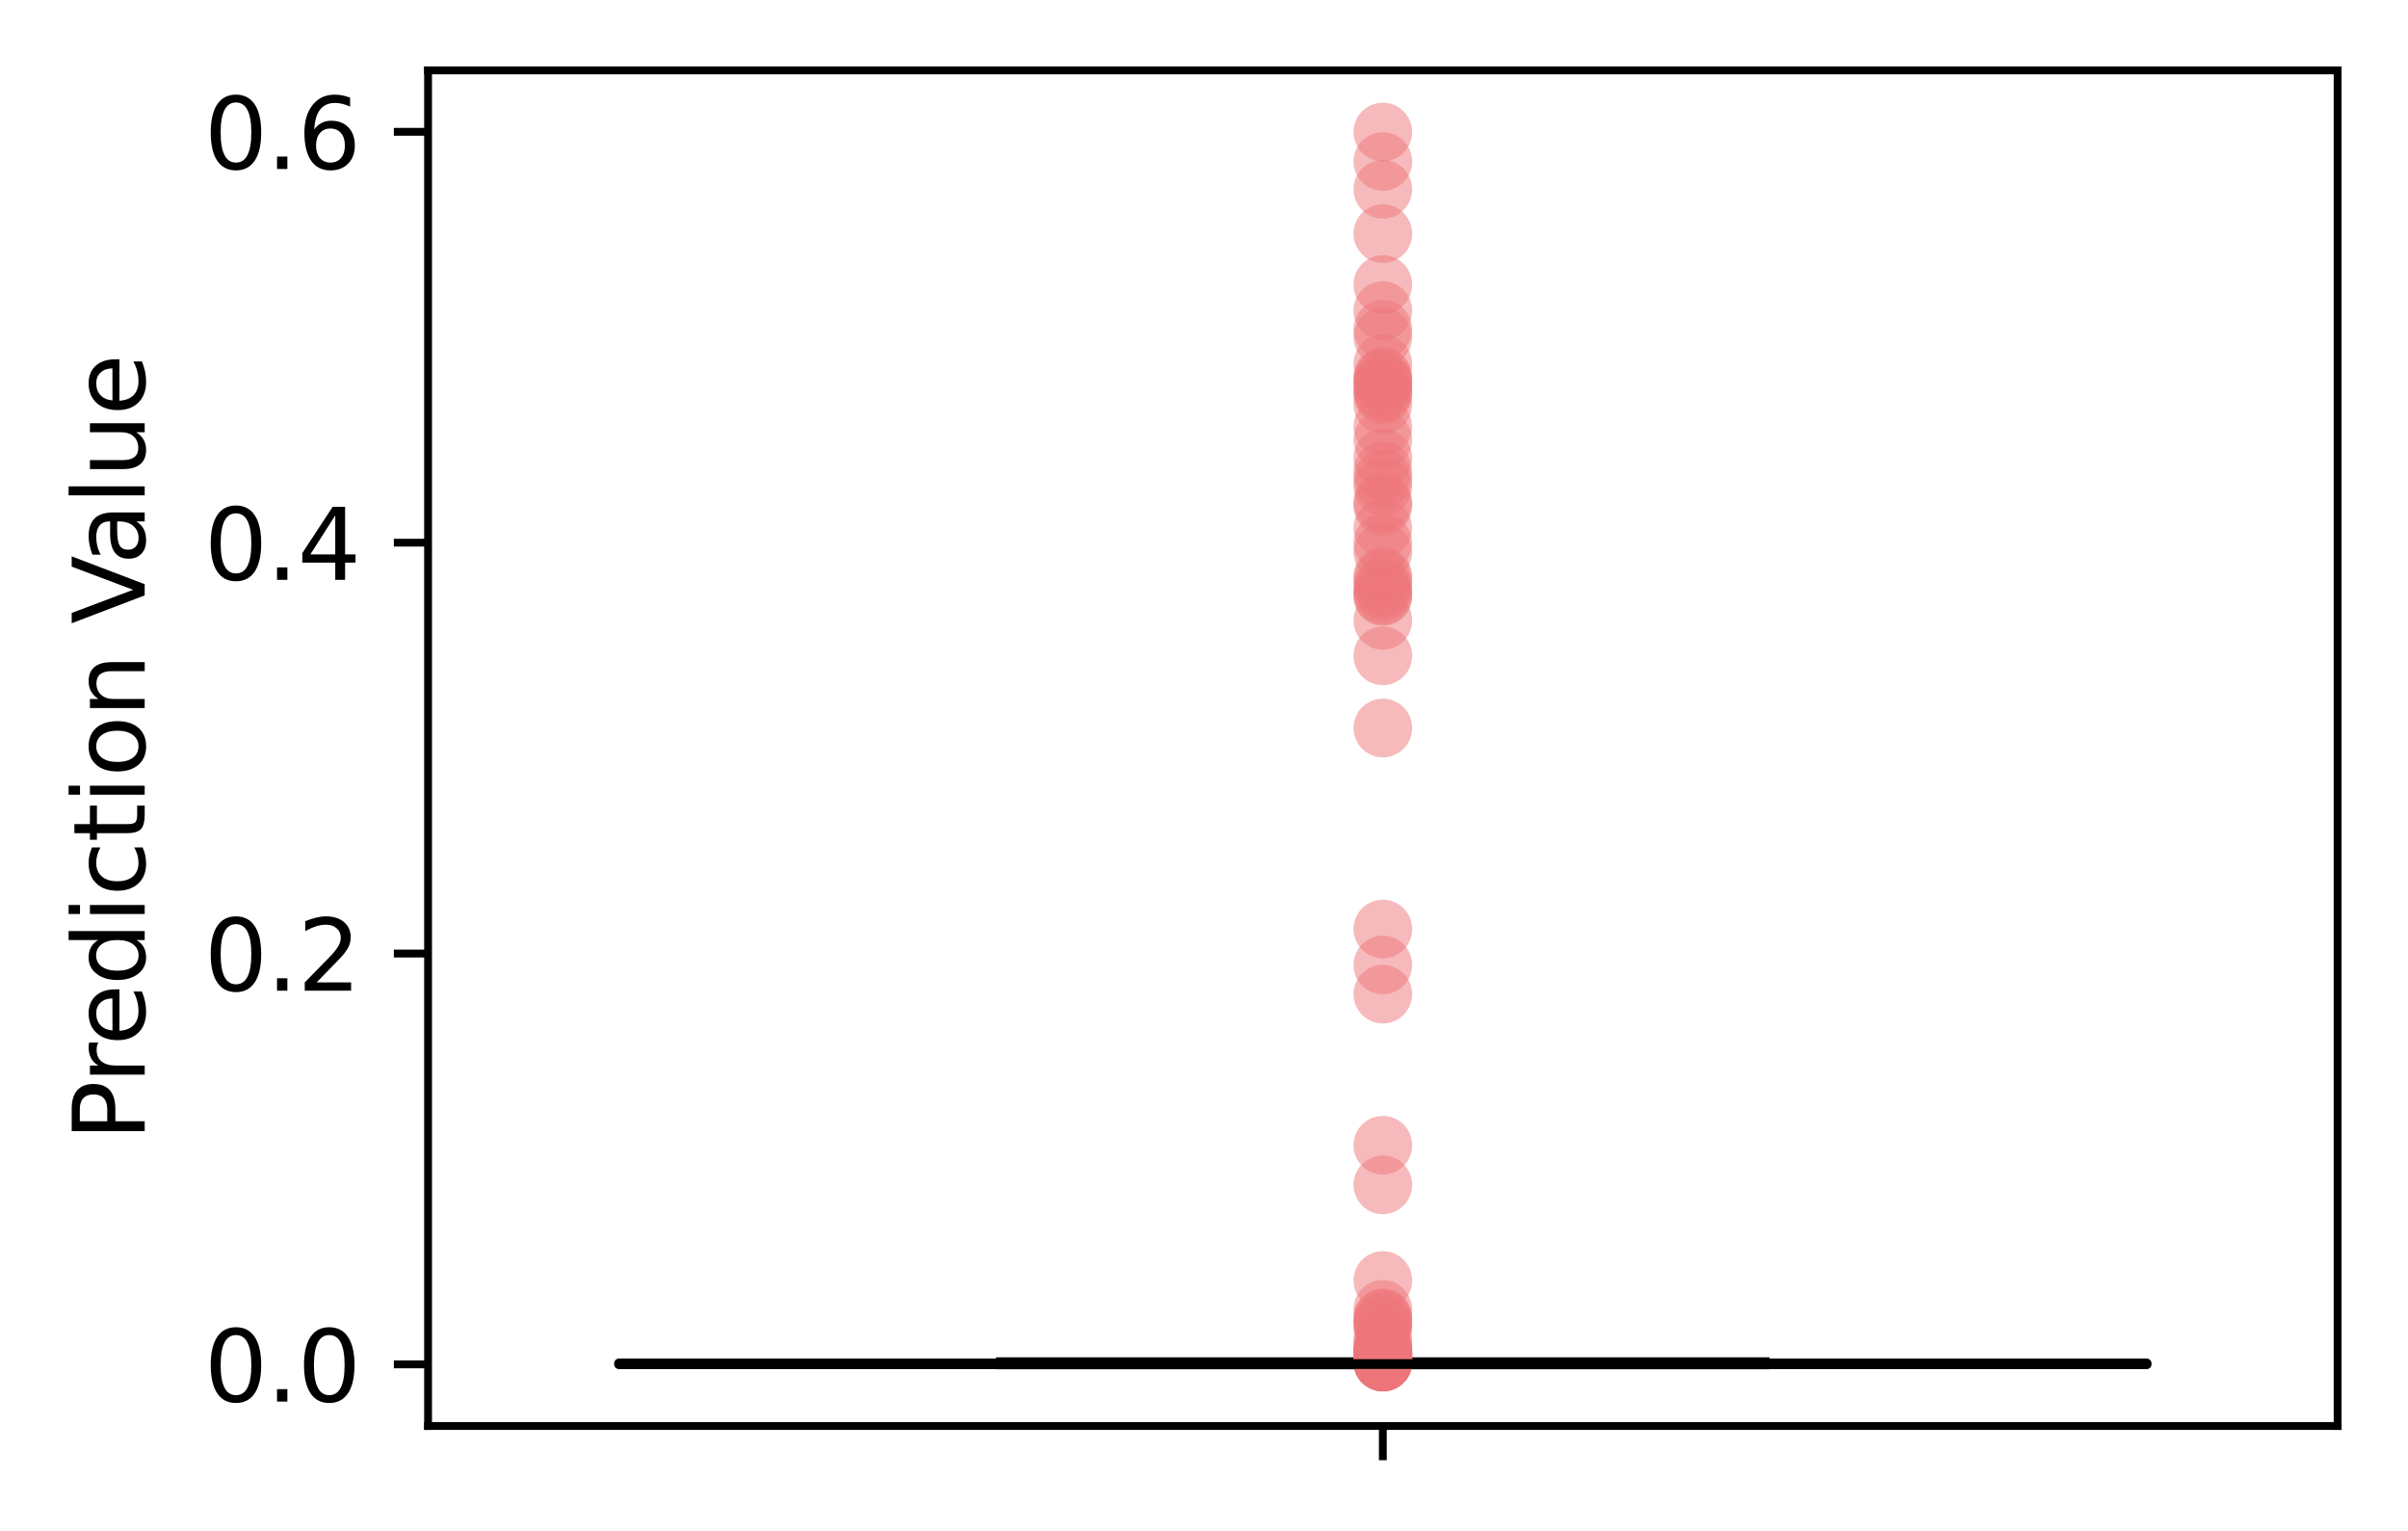 <?xml version="1.0" encoding="utf-8" standalone="no"?>
<!DOCTYPE svg PUBLIC "-//W3C//DTD SVG 1.1//EN"
  "http://www.w3.org/Graphics/SVG/1.1/DTD/svg11.dtd">
<svg xmlns:xlink="http://www.w3.org/1999/xlink" width="246.281pt" height="156.5pt" viewBox="0 0 246.281 156.5" xmlns="http://www.w3.org/2000/svg" version="1.1">
 <defs>
  <style type="text/css">*{stroke-linejoin: round; stroke-linecap: butt}</style>
 </defs>
 <g id="figure_1">
  <g id="patch_1">
   <path d="M 0 156.5 
L 246.281 156.5 
L 246.281 0 
L 0 0 
z
" style="fill: #ffffff"/>
  </g>
  <g id="axes_1">
   <g id="patch_2">
    <path d="M 43.781 145.8 
L 239.081 145.8 
L 239.081 7.2 
L 43.781 7.2 
z
" style="fill: #ffffff"/>
   </g>
   <g id="matplotlib.axis_1">
    <g id="xtick_1">
     <g id="line2d_1">
      <defs>
       <path id="m5585a638c8" d="M 0 0 
L 0 3.5 
" style="stroke: #000000; stroke-width: 0.8"/>
      </defs>
      <g>
       <use xlink:href="#m5585a638c8" x="141.431" y="145.8" style="stroke: #000000; stroke-width: 0.8"/>
      </g>
     </g>
    </g>
   </g>
   <g id="matplotlib.axis_2">
    <g id="ytick_1">
     <g id="line2d_2">
      <defs>
       <path id="m12739d258c" d="M 0 0 
L -3.5 0 
" style="stroke: #000000; stroke-width: 0.8"/>
      </defs>
      <g>
       <use xlink:href="#m12739d258c" x="43.781" y="139.502" style="stroke: #000000; stroke-width: 0.8"/>
      </g>
     </g>
     <g id="text_1">
      <!-- 0.0 -->
      <g transform="translate(20.878 143.302) scale(0.1 -0.1)">
       <defs>
        <path id="DejaVuSans-30" d="M 2034 4250 
Q 1547 4250 1301 3770 
Q 1056 3291 1056 2328 
Q 1056 1369 1301 889 
Q 1547 409 2034 409 
Q 2525 409 2770 889 
Q 3016 1369 3016 2328 
Q 3016 3291 2770 3770 
Q 2525 4250 2034 4250 
z
M 2034 4750 
Q 2819 4750 3233 4129 
Q 3647 3509 3647 2328 
Q 3647 1150 3233 529 
Q 2819 -91 2034 -91 
Q 1250 -91 836 529 
Q 422 1150 422 2328 
Q 422 3509 836 4129 
Q 1250 4750 2034 4750 
z
" transform="scale(0.016)"/>
        <path id="DejaVuSans-2e" d="M 684 794 
L 1344 794 
L 1344 0 
L 684 0 
L 684 794 
z
" transform="scale(0.016)"/>
       </defs>
       <use xlink:href="#DejaVuSans-30"/>
       <use xlink:href="#DejaVuSans-2e" transform="translate(63.623 0)"/>
       <use xlink:href="#DejaVuSans-30" transform="translate(95.41 0)"/>
      </g>
     </g>
    </g>
    <g id="ytick_2">
     <g id="line2d_3">
      <g>
       <use xlink:href="#m12739d258c" x="43.781" y="97.494" style="stroke: #000000; stroke-width: 0.8"/>
      </g>
     </g>
     <g id="text_2">
      <!-- 0.2 -->
      <g transform="translate(20.878 101.293) scale(0.1 -0.1)">
       <defs>
        <path id="DejaVuSans-32" d="M 1228 531 
L 3431 531 
L 3431 0 
L 469 0 
L 469 531 
Q 828 903 1448 1529 
Q 2069 2156 2228 2338 
Q 2531 2678 2651 2914 
Q 2772 3150 2772 3378 
Q 2772 3750 2511 3984 
Q 2250 4219 1831 4219 
Q 1534 4219 1204 4116 
Q 875 4013 500 3803 
L 500 4441 
Q 881 4594 1212 4672 
Q 1544 4750 1819 4750 
Q 2544 4750 2975 4387 
Q 3406 4025 3406 3419 
Q 3406 3131 3298 2873 
Q 3191 2616 2906 2266 
Q 2828 2175 2409 1742 
Q 1991 1309 1228 531 
z
" transform="scale(0.016)"/>
       </defs>
       <use xlink:href="#DejaVuSans-30"/>
       <use xlink:href="#DejaVuSans-2e" transform="translate(63.623 0)"/>
       <use xlink:href="#DejaVuSans-32" transform="translate(95.41 0)"/>
      </g>
     </g>
    </g>
    <g id="ytick_3">
     <g id="line2d_4">
      <g>
       <use xlink:href="#m12739d258c" x="43.781" y="55.486" style="stroke: #000000; stroke-width: 0.8"/>
      </g>
     </g>
     <g id="text_3">
      <!-- 0.4 -->
      <g transform="translate(20.878 59.285) scale(0.1 -0.1)">
       <defs>
        <path id="DejaVuSans-34" d="M 2419 4116 
L 825 1625 
L 2419 1625 
L 2419 4116 
z
M 2253 4666 
L 3047 4666 
L 3047 1625 
L 3713 1625 
L 3713 1100 
L 3047 1100 
L 3047 0 
L 2419 0 
L 2419 1100 
L 313 1100 
L 313 1709 
L 2253 4666 
z
" transform="scale(0.016)"/>
       </defs>
       <use xlink:href="#DejaVuSans-30"/>
       <use xlink:href="#DejaVuSans-2e" transform="translate(63.623 0)"/>
       <use xlink:href="#DejaVuSans-34" transform="translate(95.41 0)"/>
      </g>
     </g>
    </g>
    <g id="ytick_4">
     <g id="line2d_5">
      <g>
       <use xlink:href="#m12739d258c" x="43.781" y="13.478" style="stroke: #000000; stroke-width: 0.8"/>
      </g>
     </g>
     <g id="text_4">
      <!-- 0.6 -->
      <g transform="translate(20.878 17.277) scale(0.1 -0.1)">
       <defs>
        <path id="DejaVuSans-36" d="M 2113 2584 
Q 1688 2584 1439 2293 
Q 1191 2003 1191 1497 
Q 1191 994 1439 701 
Q 1688 409 2113 409 
Q 2538 409 2786 701 
Q 3034 994 3034 1497 
Q 3034 2003 2786 2293 
Q 2538 2584 2113 2584 
z
M 3366 4563 
L 3366 3988 
Q 3128 4100 2886 4159 
Q 2644 4219 2406 4219 
Q 1781 4219 1451 3797 
Q 1122 3375 1075 2522 
Q 1259 2794 1537 2939 
Q 1816 3084 2150 3084 
Q 2853 3084 3261 2657 
Q 3669 2231 3669 1497 
Q 3669 778 3244 343 
Q 2819 -91 2113 -91 
Q 1303 -91 875 529 
Q 447 1150 447 2328 
Q 447 3434 972 4092 
Q 1497 4750 2381 4750 
Q 2619 4750 2861 4703 
Q 3103 4656 3366 4563 
z
" transform="scale(0.016)"/>
       </defs>
       <use xlink:href="#DejaVuSans-30"/>
       <use xlink:href="#DejaVuSans-2e" transform="translate(63.623 0)"/>
       <use xlink:href="#DejaVuSans-36" transform="translate(95.41 0)"/>
      </g>
     </g>
    </g>
    <g id="text_5">
     <!-- Prediction Value -->
     <g transform="translate(14.798 116.657) rotate(-90) scale(0.1 -0.1)">
      <defs>
       <path id="DejaVuSans-50" d="M 1259 4147 
L 1259 2394 
L 2053 2394 
Q 2494 2394 2734 2622 
Q 2975 2850 2975 3272 
Q 2975 3691 2734 3919 
Q 2494 4147 2053 4147 
L 1259 4147 
z
M 628 4666 
L 2053 4666 
Q 2838 4666 3239 4311 
Q 3641 3956 3641 3272 
Q 3641 2581 3239 2228 
Q 2838 1875 2053 1875 
L 1259 1875 
L 1259 0 
L 628 0 
L 628 4666 
z
" transform="scale(0.016)"/>
       <path id="DejaVuSans-72" d="M 2631 2963 
Q 2534 3019 2420 3045 
Q 2306 3072 2169 3072 
Q 1681 3072 1420 2755 
Q 1159 2438 1159 1844 
L 1159 0 
L 581 0 
L 581 3500 
L 1159 3500 
L 1159 2956 
Q 1341 3275 1631 3429 
Q 1922 3584 2338 3584 
Q 2397 3584 2469 3576 
Q 2541 3569 2628 3553 
L 2631 2963 
z
" transform="scale(0.016)"/>
       <path id="DejaVuSans-65" d="M 3597 1894 
L 3597 1613 
L 953 1613 
Q 991 1019 1311 708 
Q 1631 397 2203 397 
Q 2534 397 2845 478 
Q 3156 559 3463 722 
L 3463 178 
Q 3153 47 2828 -22 
Q 2503 -91 2169 -91 
Q 1331 -91 842 396 
Q 353 884 353 1716 
Q 353 2575 817 3079 
Q 1281 3584 2069 3584 
Q 2775 3584 3186 3129 
Q 3597 2675 3597 1894 
z
M 3022 2063 
Q 3016 2534 2758 2815 
Q 2500 3097 2075 3097 
Q 1594 3097 1305 2825 
Q 1016 2553 972 2059 
L 3022 2063 
z
" transform="scale(0.016)"/>
       <path id="DejaVuSans-64" d="M 2906 2969 
L 2906 4863 
L 3481 4863 
L 3481 0 
L 2906 0 
L 2906 525 
Q 2725 213 2448 61 
Q 2172 -91 1784 -91 
Q 1150 -91 751 415 
Q 353 922 353 1747 
Q 353 2572 751 3078 
Q 1150 3584 1784 3584 
Q 2172 3584 2448 3432 
Q 2725 3281 2906 2969 
z
M 947 1747 
Q 947 1113 1208 752 
Q 1469 391 1925 391 
Q 2381 391 2643 752 
Q 2906 1113 2906 1747 
Q 2906 2381 2643 2742 
Q 2381 3103 1925 3103 
Q 1469 3103 1208 2742 
Q 947 2381 947 1747 
z
" transform="scale(0.016)"/>
       <path id="DejaVuSans-69" d="M 603 3500 
L 1178 3500 
L 1178 0 
L 603 0 
L 603 3500 
z
M 603 4863 
L 1178 4863 
L 1178 4134 
L 603 4134 
L 603 4863 
z
" transform="scale(0.016)"/>
       <path id="DejaVuSans-63" d="M 3122 3366 
L 3122 2828 
Q 2878 2963 2633 3030 
Q 2388 3097 2138 3097 
Q 1578 3097 1268 2742 
Q 959 2388 959 1747 
Q 959 1106 1268 751 
Q 1578 397 2138 397 
Q 2388 397 2633 464 
Q 2878 531 3122 666 
L 3122 134 
Q 2881 22 2623 -34 
Q 2366 -91 2075 -91 
Q 1284 -91 818 406 
Q 353 903 353 1747 
Q 353 2603 823 3093 
Q 1294 3584 2113 3584 
Q 2378 3584 2631 3529 
Q 2884 3475 3122 3366 
z
" transform="scale(0.016)"/>
       <path id="DejaVuSans-74" d="M 1172 4494 
L 1172 3500 
L 2356 3500 
L 2356 3053 
L 1172 3053 
L 1172 1153 
Q 1172 725 1289 603 
Q 1406 481 1766 481 
L 2356 481 
L 2356 0 
L 1766 0 
Q 1100 0 847 248 
Q 594 497 594 1153 
L 594 3053 
L 172 3053 
L 172 3500 
L 594 3500 
L 594 4494 
L 1172 4494 
z
" transform="scale(0.016)"/>
       <path id="DejaVuSans-6f" d="M 1959 3097 
Q 1497 3097 1228 2736 
Q 959 2375 959 1747 
Q 959 1119 1226 758 
Q 1494 397 1959 397 
Q 2419 397 2687 759 
Q 2956 1122 2956 1747 
Q 2956 2369 2687 2733 
Q 2419 3097 1959 3097 
z
M 1959 3584 
Q 2709 3584 3137 3096 
Q 3566 2609 3566 1747 
Q 3566 888 3137 398 
Q 2709 -91 1959 -91 
Q 1206 -91 779 398 
Q 353 888 353 1747 
Q 353 2609 779 3096 
Q 1206 3584 1959 3584 
z
" transform="scale(0.016)"/>
       <path id="DejaVuSans-6e" d="M 3513 2113 
L 3513 0 
L 2938 0 
L 2938 2094 
Q 2938 2591 2744 2837 
Q 2550 3084 2163 3084 
Q 1697 3084 1428 2787 
Q 1159 2491 1159 1978 
L 1159 0 
L 581 0 
L 581 3500 
L 1159 3500 
L 1159 2956 
Q 1366 3272 1645 3428 
Q 1925 3584 2291 3584 
Q 2894 3584 3203 3211 
Q 3513 2838 3513 2113 
z
" transform="scale(0.016)"/>
       <path id="DejaVuSans-20" transform="scale(0.016)"/>
       <path id="DejaVuSans-56" d="M 1831 0 
L 50 4666 
L 709 4666 
L 2188 738 
L 3669 4666 
L 4325 4666 
L 2547 0 
L 1831 0 
z
" transform="scale(0.016)"/>
       <path id="DejaVuSans-61" d="M 2194 1759 
Q 1497 1759 1228 1600 
Q 959 1441 959 1056 
Q 959 750 1161 570 
Q 1363 391 1709 391 
Q 2188 391 2477 730 
Q 2766 1069 2766 1631 
L 2766 1759 
L 2194 1759 
z
M 3341 1997 
L 3341 0 
L 2766 0 
L 2766 531 
Q 2569 213 2275 61 
Q 1981 -91 1556 -91 
Q 1019 -91 701 211 
Q 384 513 384 1019 
Q 384 1609 779 1909 
Q 1175 2209 1959 2209 
L 2766 2209 
L 2766 2266 
Q 2766 2663 2505 2880 
Q 2244 3097 1772 3097 
Q 1472 3097 1187 3025 
Q 903 2953 641 2809 
L 641 3341 
Q 956 3463 1253 3523 
Q 1550 3584 1831 3584 
Q 2591 3584 2966 3190 
Q 3341 2797 3341 1997 
z
" transform="scale(0.016)"/>
       <path id="DejaVuSans-6c" d="M 603 4863 
L 1178 4863 
L 1178 0 
L 603 0 
L 603 4863 
z
" transform="scale(0.016)"/>
       <path id="DejaVuSans-75" d="M 544 1381 
L 544 3500 
L 1119 3500 
L 1119 1403 
Q 1119 906 1312 657 
Q 1506 409 1894 409 
Q 2359 409 2629 706 
Q 2900 1003 2900 1516 
L 2900 3500 
L 3475 3500 
L 3475 0 
L 2900 0 
L 2900 538 
Q 2691 219 2414 64 
Q 2138 -91 1772 -91 
Q 1169 -91 856 284 
Q 544 659 544 1381 
z
M 1991 3584 
L 1991 3584 
z
" transform="scale(0.016)"/>
      </defs>
      <use xlink:href="#DejaVuSans-50"/>
      <use xlink:href="#DejaVuSans-72" transform="translate(58.553 0)"/>
      <use xlink:href="#DejaVuSans-65" transform="translate(97.416 0)"/>
      <use xlink:href="#DejaVuSans-64" transform="translate(158.939 0)"/>
      <use xlink:href="#DejaVuSans-69" transform="translate(222.416 0)"/>
      <use xlink:href="#DejaVuSans-63" transform="translate(250.199 0)"/>
      <use xlink:href="#DejaVuSans-74" transform="translate(305.18 0)"/>
      <use xlink:href="#DejaVuSans-69" transform="translate(344.389 0)"/>
      <use xlink:href="#DejaVuSans-6f" transform="translate(372.172 0)"/>
      <use xlink:href="#DejaVuSans-6e" transform="translate(433.354 0)"/>
      <use xlink:href="#DejaVuSans-20" transform="translate(496.732 0)"/>
      <use xlink:href="#DejaVuSans-56" transform="translate(528.52 0)"/>
      <use xlink:href="#DejaVuSans-61" transform="translate(589.178 0)"/>
      <use xlink:href="#DejaVuSans-6c" transform="translate(650.457 0)"/>
      <use xlink:href="#DejaVuSans-75" transform="translate(678.24 0)"/>
      <use xlink:href="#DejaVuSans-65" transform="translate(741.619 0)"/>
     </g>
    </g>
   </g>
   <g id="patch_3">
    <path d="M 63.311 139.486 
L 219.551 139.486 
L 219.551 139.403 
L 63.311 139.403 
L 63.311 139.486 
z
" clip-path="url(#p657071518b)" style="fill: #ffffff; stroke: #000000; stroke-linejoin: miter"/>
   </g>
   <g id="line2d_6">
    <path d="M 141.431 139.486 
L 141.431 139.5 
" clip-path="url(#p657071518b)" style="fill: none; stroke: #000000"/>
   </g>
   <g id="line2d_7">
    <path d="M 141.431 139.403 
L 141.431 139.28 
" clip-path="url(#p657071518b)" style="fill: none; stroke: #000000"/>
   </g>
   <g id="line2d_8">
    <path d="M 102.371 139.5 
L 180.491 139.5 
" clip-path="url(#p657071518b)" style="fill: none; stroke: #000000; stroke-linecap: square"/>
   </g>
   <g id="line2d_9">
    <path d="M 102.371 139.28 
L 180.491 139.28 
" clip-path="url(#p657071518b)" style="fill: none; stroke: #000000; stroke-linecap: square"/>
   </g>
   <g id="line2d_10">
    <defs>
     <path id="m5b1cc39085" d="M 0 3 
C 0.796 3 1.559 2.684 2.121 2.121 
C 2.684 1.559 3 0.796 3 0 
C 3 -0.796 2.684 -1.559 2.121 -2.121 
C 1.559 -2.684 0.796 -3 0 -3 
C -0.796 -3 -1.559 -2.684 -2.121 -2.121 
C -2.684 -1.559 -3 -0.796 -3 0 
C -3 0.796 -2.684 1.559 -2.121 2.121 
C -1.559 2.684 -0.796 3 0 3 
z
" style="stroke: #000000; stroke-opacity: 0"/>
    </defs>
    <g clip-path="url(#p657071518b)">
     <use xlink:href="#m5b1cc39085" x="141.431" y="139.08" style="fill: #ef767b; fill-opacity: 0.5; stroke: #000000; stroke-opacity: 0"/>
     <use xlink:href="#m5b1cc39085" x="141.431" y="138.974" style="fill: #ef767b; fill-opacity: 0.5; stroke: #000000; stroke-opacity: 0"/>
     <use xlink:href="#m5b1cc39085" x="141.431" y="19.358" style="fill: #ef767b; fill-opacity: 0.5; stroke: #000000; stroke-opacity: 0"/>
     <use xlink:href="#m5b1cc39085" x="141.431" y="139.094" style="fill: #ef767b; fill-opacity: 0.5; stroke: #000000; stroke-opacity: 0"/>
     <use xlink:href="#m5b1cc39085" x="141.431" y="56.457" style="fill: #ef767b; fill-opacity: 0.5; stroke: #000000; stroke-opacity: 0"/>
     <use xlink:href="#m5b1cc39085" x="141.431" y="139.099" style="fill: #ef767b; fill-opacity: 0.5; stroke: #000000; stroke-opacity: 0"/>
     <use xlink:href="#m5b1cc39085" x="141.431" y="139.184" style="fill: #ef767b; fill-opacity: 0.5; stroke: #000000; stroke-opacity: 0"/>
     <use xlink:href="#m5b1cc39085" x="141.431" y="31.747" style="fill: #ef767b; fill-opacity: 0.5; stroke: #000000; stroke-opacity: 0"/>
     <use xlink:href="#m5b1cc39085" x="141.431" y="23.886" style="fill: #ef767b; fill-opacity: 0.5; stroke: #000000; stroke-opacity: 0"/>
     <use xlink:href="#m5b1cc39085" x="141.431" y="48.153" style="fill: #ef767b; fill-opacity: 0.5; stroke: #000000; stroke-opacity: 0"/>
     <use xlink:href="#m5b1cc39085" x="141.431" y="13.5" style="fill: #ef767b; fill-opacity: 0.5; stroke: #000000; stroke-opacity: 0"/>
     <use xlink:href="#m5b1cc39085" x="141.431" y="139.167" style="fill: #ef767b; fill-opacity: 0.5; stroke: #000000; stroke-opacity: 0"/>
     <use xlink:href="#m5b1cc39085" x="141.431" y="139.217" style="fill: #ef767b; fill-opacity: 0.5; stroke: #000000; stroke-opacity: 0"/>
     <use xlink:href="#m5b1cc39085" x="141.431" y="60.84" style="fill: #ef767b; fill-opacity: 0.5; stroke: #000000; stroke-opacity: 0"/>
     <use xlink:href="#m5b1cc39085" x="141.431" y="139.249" style="fill: #ef767b; fill-opacity: 0.5; stroke: #000000; stroke-opacity: 0"/>
     <use xlink:href="#m5b1cc39085" x="141.431" y="138.858" style="fill: #ef767b; fill-opacity: 0.5; stroke: #000000; stroke-opacity: 0"/>
     <use xlink:href="#m5b1cc39085" x="141.431" y="139.01" style="fill: #ef767b; fill-opacity: 0.5; stroke: #000000; stroke-opacity: 0"/>
     <use xlink:href="#m5b1cc39085" x="141.431" y="137.559" style="fill: #ef767b; fill-opacity: 0.5; stroke: #000000; stroke-opacity: 0"/>
     <use xlink:href="#m5b1cc39085" x="141.431" y="139.184" style="fill: #ef767b; fill-opacity: 0.5; stroke: #000000; stroke-opacity: 0"/>
     <use xlink:href="#m5b1cc39085" x="141.431" y="138.363" style="fill: #ef767b; fill-opacity: 0.5; stroke: #000000; stroke-opacity: 0"/>
     <use xlink:href="#m5b1cc39085" x="141.431" y="135.596" style="fill: #ef767b; fill-opacity: 0.5; stroke: #000000; stroke-opacity: 0"/>
     <use xlink:href="#m5b1cc39085" x="141.431" y="136.917" style="fill: #ef767b; fill-opacity: 0.5; stroke: #000000; stroke-opacity: 0"/>
     <use xlink:href="#m5b1cc39085" x="141.431" y="138.126" style="fill: #ef767b; fill-opacity: 0.5; stroke: #000000; stroke-opacity: 0"/>
     <use xlink:href="#m5b1cc39085" x="141.431" y="138.737" style="fill: #ef767b; fill-opacity: 0.5; stroke: #000000; stroke-opacity: 0"/>
     <use xlink:href="#m5b1cc39085" x="141.431" y="130.923" style="fill: #ef767b; fill-opacity: 0.5; stroke: #000000; stroke-opacity: 0"/>
     <use xlink:href="#m5b1cc39085" x="141.431" y="137.853" style="fill: #ef767b; fill-opacity: 0.5; stroke: #000000; stroke-opacity: 0"/>
     <use xlink:href="#m5b1cc39085" x="141.431" y="59.285" style="fill: #ef767b; fill-opacity: 0.5; stroke: #000000; stroke-opacity: 0"/>
     <use xlink:href="#m5b1cc39085" x="141.431" y="139.246" style="fill: #ef767b; fill-opacity: 0.5; stroke: #000000; stroke-opacity: 0"/>
     <use xlink:href="#m5b1cc39085" x="141.431" y="138.766" style="fill: #ef767b; fill-opacity: 0.5; stroke: #000000; stroke-opacity: 0"/>
     <use xlink:href="#m5b1cc39085" x="141.431" y="135.148" style="fill: #ef767b; fill-opacity: 0.5; stroke: #000000; stroke-opacity: 0"/>
     <use xlink:href="#m5b1cc39085" x="141.431" y="60.395" style="fill: #ef767b; fill-opacity: 0.5; stroke: #000000; stroke-opacity: 0"/>
     <use xlink:href="#m5b1cc39085" x="141.431" y="37.204" style="fill: #ef767b; fill-opacity: 0.5; stroke: #000000; stroke-opacity: 0"/>
     <use xlink:href="#m5b1cc39085" x="141.431" y="51.351" style="fill: #ef767b; fill-opacity: 0.5; stroke: #000000; stroke-opacity: 0"/>
     <use xlink:href="#m5b1cc39085" x="141.431" y="74.434" style="fill: #ef767b; fill-opacity: 0.5; stroke: #000000; stroke-opacity: 0"/>
     <use xlink:href="#m5b1cc39085" x="141.431" y="39.802" style="fill: #ef767b; fill-opacity: 0.5; stroke: #000000; stroke-opacity: 0"/>
     <use xlink:href="#m5b1cc39085" x="141.431" y="138.69" style="fill: #ef767b; fill-opacity: 0.5; stroke: #000000; stroke-opacity: 0"/>
     <use xlink:href="#m5b1cc39085" x="141.431" y="101.643" style="fill: #ef767b; fill-opacity: 0.5; stroke: #000000; stroke-opacity: 0"/>
     <use xlink:href="#m5b1cc39085" x="141.431" y="138.468" style="fill: #ef767b; fill-opacity: 0.5; stroke: #000000; stroke-opacity: 0"/>
     <use xlink:href="#m5b1cc39085" x="141.431" y="139.21" style="fill: #ef767b; fill-opacity: 0.5; stroke: #000000; stroke-opacity: 0"/>
     <use xlink:href="#m5b1cc39085" x="141.431" y="139.034" style="fill: #ef767b; fill-opacity: 0.5; stroke: #000000; stroke-opacity: 0"/>
     <use xlink:href="#m5b1cc39085" x="141.431" y="55.509" style="fill: #ef767b; fill-opacity: 0.5; stroke: #000000; stroke-opacity: 0"/>
     <use xlink:href="#m5b1cc39085" x="141.431" y="40.337" style="fill: #ef767b; fill-opacity: 0.5; stroke: #000000; stroke-opacity: 0"/>
     <use xlink:href="#m5b1cc39085" x="141.431" y="16.514" style="fill: #ef767b; fill-opacity: 0.5; stroke: #000000; stroke-opacity: 0"/>
     <use xlink:href="#m5b1cc39085" x="141.431" y="39.131" style="fill: #ef767b; fill-opacity: 0.5; stroke: #000000; stroke-opacity: 0"/>
     <use xlink:href="#m5b1cc39085" x="141.431" y="38.535" style="fill: #ef767b; fill-opacity: 0.5; stroke: #000000; stroke-opacity: 0"/>
     <use xlink:href="#m5b1cc39085" x="141.431" y="94.986" style="fill: #ef767b; fill-opacity: 0.5; stroke: #000000; stroke-opacity: 0"/>
     <use xlink:href="#m5b1cc39085" x="141.431" y="139.066" style="fill: #ef767b; fill-opacity: 0.5; stroke: #000000; stroke-opacity: 0"/>
     <use xlink:href="#m5b1cc39085" x="141.431" y="139.206" style="fill: #ef767b; fill-opacity: 0.5; stroke: #000000; stroke-opacity: 0"/>
     <use xlink:href="#m5b1cc39085" x="141.431" y="139.253" style="fill: #ef767b; fill-opacity: 0.5; stroke: #000000; stroke-opacity: 0"/>
     <use xlink:href="#m5b1cc39085" x="141.431" y="139.106" style="fill: #ef767b; fill-opacity: 0.5; stroke: #000000; stroke-opacity: 0"/>
     <use xlink:href="#m5b1cc39085" x="141.431" y="138.501" style="fill: #ef767b; fill-opacity: 0.5; stroke: #000000; stroke-opacity: 0"/>
     <use xlink:href="#m5b1cc39085" x="141.431" y="138.242" style="fill: #ef767b; fill-opacity: 0.5; stroke: #000000; stroke-opacity: 0"/>
     <use xlink:href="#m5b1cc39085" x="141.431" y="138.439" style="fill: #ef767b; fill-opacity: 0.5; stroke: #000000; stroke-opacity: 0"/>
     <use xlink:href="#m5b1cc39085" x="141.431" y="138.793" style="fill: #ef767b; fill-opacity: 0.5; stroke: #000000; stroke-opacity: 0"/>
     <use xlink:href="#m5b1cc39085" x="141.431" y="139.128" style="fill: #ef767b; fill-opacity: 0.5; stroke: #000000; stroke-opacity: 0"/>
     <use xlink:href="#m5b1cc39085" x="141.431" y="138.329" style="fill: #ef767b; fill-opacity: 0.5; stroke: #000000; stroke-opacity: 0"/>
     <use xlink:href="#m5b1cc39085" x="141.431" y="41.363" style="fill: #ef767b; fill-opacity: 0.5; stroke: #000000; stroke-opacity: 0"/>
     <use xlink:href="#m5b1cc39085" x="141.431" y="139.188" style="fill: #ef767b; fill-opacity: 0.5; stroke: #000000; stroke-opacity: 0"/>
     <use xlink:href="#m5b1cc39085" x="141.431" y="59.963" style="fill: #ef767b; fill-opacity: 0.5; stroke: #000000; stroke-opacity: 0"/>
     <use xlink:href="#m5b1cc39085" x="141.431" y="138.992" style="fill: #ef767b; fill-opacity: 0.5; stroke: #000000; stroke-opacity: 0"/>
     <use xlink:href="#m5b1cc39085" x="141.431" y="139.056" style="fill: #ef767b; fill-opacity: 0.5; stroke: #000000; stroke-opacity: 0"/>
     <use xlink:href="#m5b1cc39085" x="141.431" y="138.683" style="fill: #ef767b; fill-opacity: 0.5; stroke: #000000; stroke-opacity: 0"/>
     <use xlink:href="#m5b1cc39085" x="141.431" y="117.096" style="fill: #ef767b; fill-opacity: 0.5; stroke: #000000; stroke-opacity: 0"/>
     <use xlink:href="#m5b1cc39085" x="141.431" y="121.141" style="fill: #ef767b; fill-opacity: 0.5; stroke: #000000; stroke-opacity: 0"/>
     <use xlink:href="#m5b1cc39085" x="141.431" y="34.458" style="fill: #ef767b; fill-opacity: 0.5; stroke: #000000; stroke-opacity: 0"/>
     <use xlink:href="#m5b1cc39085" x="141.431" y="46.823" style="fill: #ef767b; fill-opacity: 0.5; stroke: #000000; stroke-opacity: 0"/>
     <use xlink:href="#m5b1cc39085" x="141.431" y="58.949" style="fill: #ef767b; fill-opacity: 0.5; stroke: #000000; stroke-opacity: 0"/>
     <use xlink:href="#m5b1cc39085" x="141.431" y="48.976" style="fill: #ef767b; fill-opacity: 0.5; stroke: #000000; stroke-opacity: 0"/>
     <use xlink:href="#m5b1cc39085" x="141.431" y="138.983" style="fill: #ef767b; fill-opacity: 0.5; stroke: #000000; stroke-opacity: 0"/>
     <use xlink:href="#m5b1cc39085" x="141.431" y="139.19" style="fill: #ef767b; fill-opacity: 0.5; stroke: #000000; stroke-opacity: 0"/>
     <use xlink:href="#m5b1cc39085" x="141.431" y="138.652" style="fill: #ef767b; fill-opacity: 0.5; stroke: #000000; stroke-opacity: 0"/>
     <use xlink:href="#m5b1cc39085" x="141.431" y="139.014" style="fill: #ef767b; fill-opacity: 0.5; stroke: #000000; stroke-opacity: 0"/>
     <use xlink:href="#m5b1cc39085" x="141.431" y="138.786" style="fill: #ef767b; fill-opacity: 0.5; stroke: #000000; stroke-opacity: 0"/>
     <use xlink:href="#m5b1cc39085" x="141.431" y="139.227" style="fill: #ef767b; fill-opacity: 0.5; stroke: #000000; stroke-opacity: 0"/>
     <use xlink:href="#m5b1cc39085" x="141.431" y="139.202" style="fill: #ef767b; fill-opacity: 0.5; stroke: #000000; stroke-opacity: 0"/>
     <use xlink:href="#m5b1cc39085" x="141.431" y="139.241" style="fill: #ef767b; fill-opacity: 0.5; stroke: #000000; stroke-opacity: 0"/>
     <use xlink:href="#m5b1cc39085" x="141.431" y="33.666" style="fill: #ef767b; fill-opacity: 0.5; stroke: #000000; stroke-opacity: 0"/>
     <use xlink:href="#m5b1cc39085" x="141.431" y="139.196" style="fill: #ef767b; fill-opacity: 0.5; stroke: #000000; stroke-opacity: 0"/>
     <use xlink:href="#m5b1cc39085" x="141.431" y="139.091" style="fill: #ef767b; fill-opacity: 0.5; stroke: #000000; stroke-opacity: 0"/>
     <use xlink:href="#m5b1cc39085" x="141.431" y="138.6" style="fill: #ef767b; fill-opacity: 0.5; stroke: #000000; stroke-opacity: 0"/>
     <use xlink:href="#m5b1cc39085" x="141.431" y="139.184" style="fill: #ef767b; fill-opacity: 0.5; stroke: #000000; stroke-opacity: 0"/>
     <use xlink:href="#m5b1cc39085" x="141.431" y="134.737" style="fill: #ef767b; fill-opacity: 0.5; stroke: #000000; stroke-opacity: 0"/>
     <use xlink:href="#m5b1cc39085" x="141.431" y="138.804" style="fill: #ef767b; fill-opacity: 0.5; stroke: #000000; stroke-opacity: 0"/>
     <use xlink:href="#m5b1cc39085" x="141.431" y="139.103" style="fill: #ef767b; fill-opacity: 0.5; stroke: #000000; stroke-opacity: 0"/>
     <use xlink:href="#m5b1cc39085" x="141.431" y="139.27" style="fill: #ef767b; fill-opacity: 0.5; stroke: #000000; stroke-opacity: 0"/>
     <use xlink:href="#m5b1cc39085" x="141.431" y="138.119" style="fill: #ef767b; fill-opacity: 0.5; stroke: #000000; stroke-opacity: 0"/>
     <use xlink:href="#m5b1cc39085" x="141.431" y="134.861" style="fill: #ef767b; fill-opacity: 0.5; stroke: #000000; stroke-opacity: 0"/>
     <use xlink:href="#m5b1cc39085" x="141.431" y="135.599" style="fill: #ef767b; fill-opacity: 0.5; stroke: #000000; stroke-opacity: 0"/>
     <use xlink:href="#m5b1cc39085" x="141.431" y="139.267" style="fill: #ef767b; fill-opacity: 0.5; stroke: #000000; stroke-opacity: 0"/>
     <use xlink:href="#m5b1cc39085" x="141.431" y="138.173" style="fill: #ef767b; fill-opacity: 0.5; stroke: #000000; stroke-opacity: 0"/>
     <use xlink:href="#m5b1cc39085" x="141.431" y="51.747" style="fill: #ef767b; fill-opacity: 0.5; stroke: #000000; stroke-opacity: 0"/>
     <use xlink:href="#m5b1cc39085" x="141.431" y="139.16" style="fill: #ef767b; fill-opacity: 0.5; stroke: #000000; stroke-opacity: 0"/>
     <use xlink:href="#m5b1cc39085" x="141.431" y="138.899" style="fill: #ef767b; fill-opacity: 0.5; stroke: #000000; stroke-opacity: 0"/>
     <use xlink:href="#m5b1cc39085" x="141.431" y="139.055" style="fill: #ef767b; fill-opacity: 0.5; stroke: #000000; stroke-opacity: 0"/>
     <use xlink:href="#m5b1cc39085" x="141.431" y="139.177" style="fill: #ef767b; fill-opacity: 0.5; stroke: #000000; stroke-opacity: 0"/>
     <use xlink:href="#m5b1cc39085" x="141.431" y="138.408" style="fill: #ef767b; fill-opacity: 0.5; stroke: #000000; stroke-opacity: 0"/>
     <use xlink:href="#m5b1cc39085" x="141.431" y="133.881" style="fill: #ef767b; fill-opacity: 0.5; stroke: #000000; stroke-opacity: 0"/>
     <use xlink:href="#m5b1cc39085" x="141.431" y="54" style="fill: #ef767b; fill-opacity: 0.5; stroke: #000000; stroke-opacity: 0"/>
     <use xlink:href="#m5b1cc39085" x="141.431" y="63.436" style="fill: #ef767b; fill-opacity: 0.5; stroke: #000000; stroke-opacity: 0"/>
     <use xlink:href="#m5b1cc39085" x="141.431" y="40.075" style="fill: #ef767b; fill-opacity: 0.5; stroke: #000000; stroke-opacity: 0"/>
     <use xlink:href="#m5b1cc39085" x="141.431" y="49.744" style="fill: #ef767b; fill-opacity: 0.5; stroke: #000000; stroke-opacity: 0"/>
     <use xlink:href="#m5b1cc39085" x="141.431" y="67.05" style="fill: #ef767b; fill-opacity: 0.5; stroke: #000000; stroke-opacity: 0"/>
     <use xlink:href="#m5b1cc39085" x="141.431" y="139.115" style="fill: #ef767b; fill-opacity: 0.5; stroke: #000000; stroke-opacity: 0"/>
     <use xlink:href="#m5b1cc39085" x="141.431" y="98.665" style="fill: #ef767b; fill-opacity: 0.5; stroke: #000000; stroke-opacity: 0"/>
     <use xlink:href="#m5b1cc39085" x="141.431" y="139.129" style="fill: #ef767b; fill-opacity: 0.5; stroke: #000000; stroke-opacity: 0"/>
     <use xlink:href="#m5b1cc39085" x="141.431" y="139.069" style="fill: #ef767b; fill-opacity: 0.5; stroke: #000000; stroke-opacity: 0"/>
     <use xlink:href="#m5b1cc39085" x="141.431" y="60.992" style="fill: #ef767b; fill-opacity: 0.5; stroke: #000000; stroke-opacity: 0"/>
     <use xlink:href="#m5b1cc39085" x="141.431" y="38.749" style="fill: #ef767b; fill-opacity: 0.5; stroke: #000000; stroke-opacity: 0"/>
     <use xlink:href="#m5b1cc39085" x="141.431" y="29.093" style="fill: #ef767b; fill-opacity: 0.5; stroke: #000000; stroke-opacity: 0"/>
     <use xlink:href="#m5b1cc39085" x="141.431" y="44.962" style="fill: #ef767b; fill-opacity: 0.5; stroke: #000000; stroke-opacity: 0"/>
     <use xlink:href="#m5b1cc39085" x="141.431" y="43.624" style="fill: #ef767b; fill-opacity: 0.5; stroke: #000000; stroke-opacity: 0"/>
     <use xlink:href="#m5b1cc39085" x="141.431" y="39.237" style="fill: #ef767b; fill-opacity: 0.5; stroke: #000000; stroke-opacity: 0"/>
     <use xlink:href="#m5b1cc39085" x="141.431" y="139.195" style="fill: #ef767b; fill-opacity: 0.5; stroke: #000000; stroke-opacity: 0"/>
     <use xlink:href="#m5b1cc39085" x="141.431" y="139.247" style="fill: #ef767b; fill-opacity: 0.5; stroke: #000000; stroke-opacity: 0"/>
     <use xlink:href="#m5b1cc39085" x="141.431" y="139.077" style="fill: #ef767b; fill-opacity: 0.5; stroke: #000000; stroke-opacity: 0"/>
     <use xlink:href="#m5b1cc39085" x="141.431" y="138.493" style="fill: #ef767b; fill-opacity: 0.5; stroke: #000000; stroke-opacity: 0"/>
     <use xlink:href="#m5b1cc39085" x="141.431" y="138.228" style="fill: #ef767b; fill-opacity: 0.5; stroke: #000000; stroke-opacity: 0"/>
     <use xlink:href="#m5b1cc39085" x="141.431" y="138.487" style="fill: #ef767b; fill-opacity: 0.5; stroke: #000000; stroke-opacity: 0"/>
     <use xlink:href="#m5b1cc39085" x="141.431" y="138.798" style="fill: #ef767b; fill-opacity: 0.5; stroke: #000000; stroke-opacity: 0"/>
     <use xlink:href="#m5b1cc39085" x="141.431" y="139.128" style="fill: #ef767b; fill-opacity: 0.5; stroke: #000000; stroke-opacity: 0"/>
     <use xlink:href="#m5b1cc39085" x="141.431" y="138.329" style="fill: #ef767b; fill-opacity: 0.5; stroke: #000000; stroke-opacity: 0"/>
    </g>
   </g>
   <g id="line2d_11">
    <path d="M 63.311 139.469 
L 219.551 139.469 
" clip-path="url(#p657071518b)" style="fill: none; stroke: #000000"/>
   </g>
   <g id="patch_4">
    <path d="M 43.781 145.8 
L 43.781 7.2 
" style="fill: none; stroke: #000000; stroke-width: 0.8; stroke-linejoin: miter; stroke-linecap: square"/>
   </g>
   <g id="patch_5">
    <path d="M 239.081 145.8 
L 239.081 7.2 
" style="fill: none; stroke: #000000; stroke-width: 0.8; stroke-linejoin: miter; stroke-linecap: square"/>
   </g>
   <g id="patch_6">
    <path d="M 43.781 145.8 
L 239.081 145.8 
" style="fill: none; stroke: #000000; stroke-width: 0.8; stroke-linejoin: miter; stroke-linecap: square"/>
   </g>
   <g id="patch_7">
    <path d="M 43.781 7.2 
L 239.081 7.2 
" style="fill: none; stroke: #000000; stroke-width: 0.8; stroke-linejoin: miter; stroke-linecap: square"/>
   </g>
  </g>
 </g>
 <defs>
  <clipPath id="p657071518b">
   <rect x="43.781" y="7.2" width="195.3" height="138.6"/>
  </clipPath>
 </defs>
</svg>
